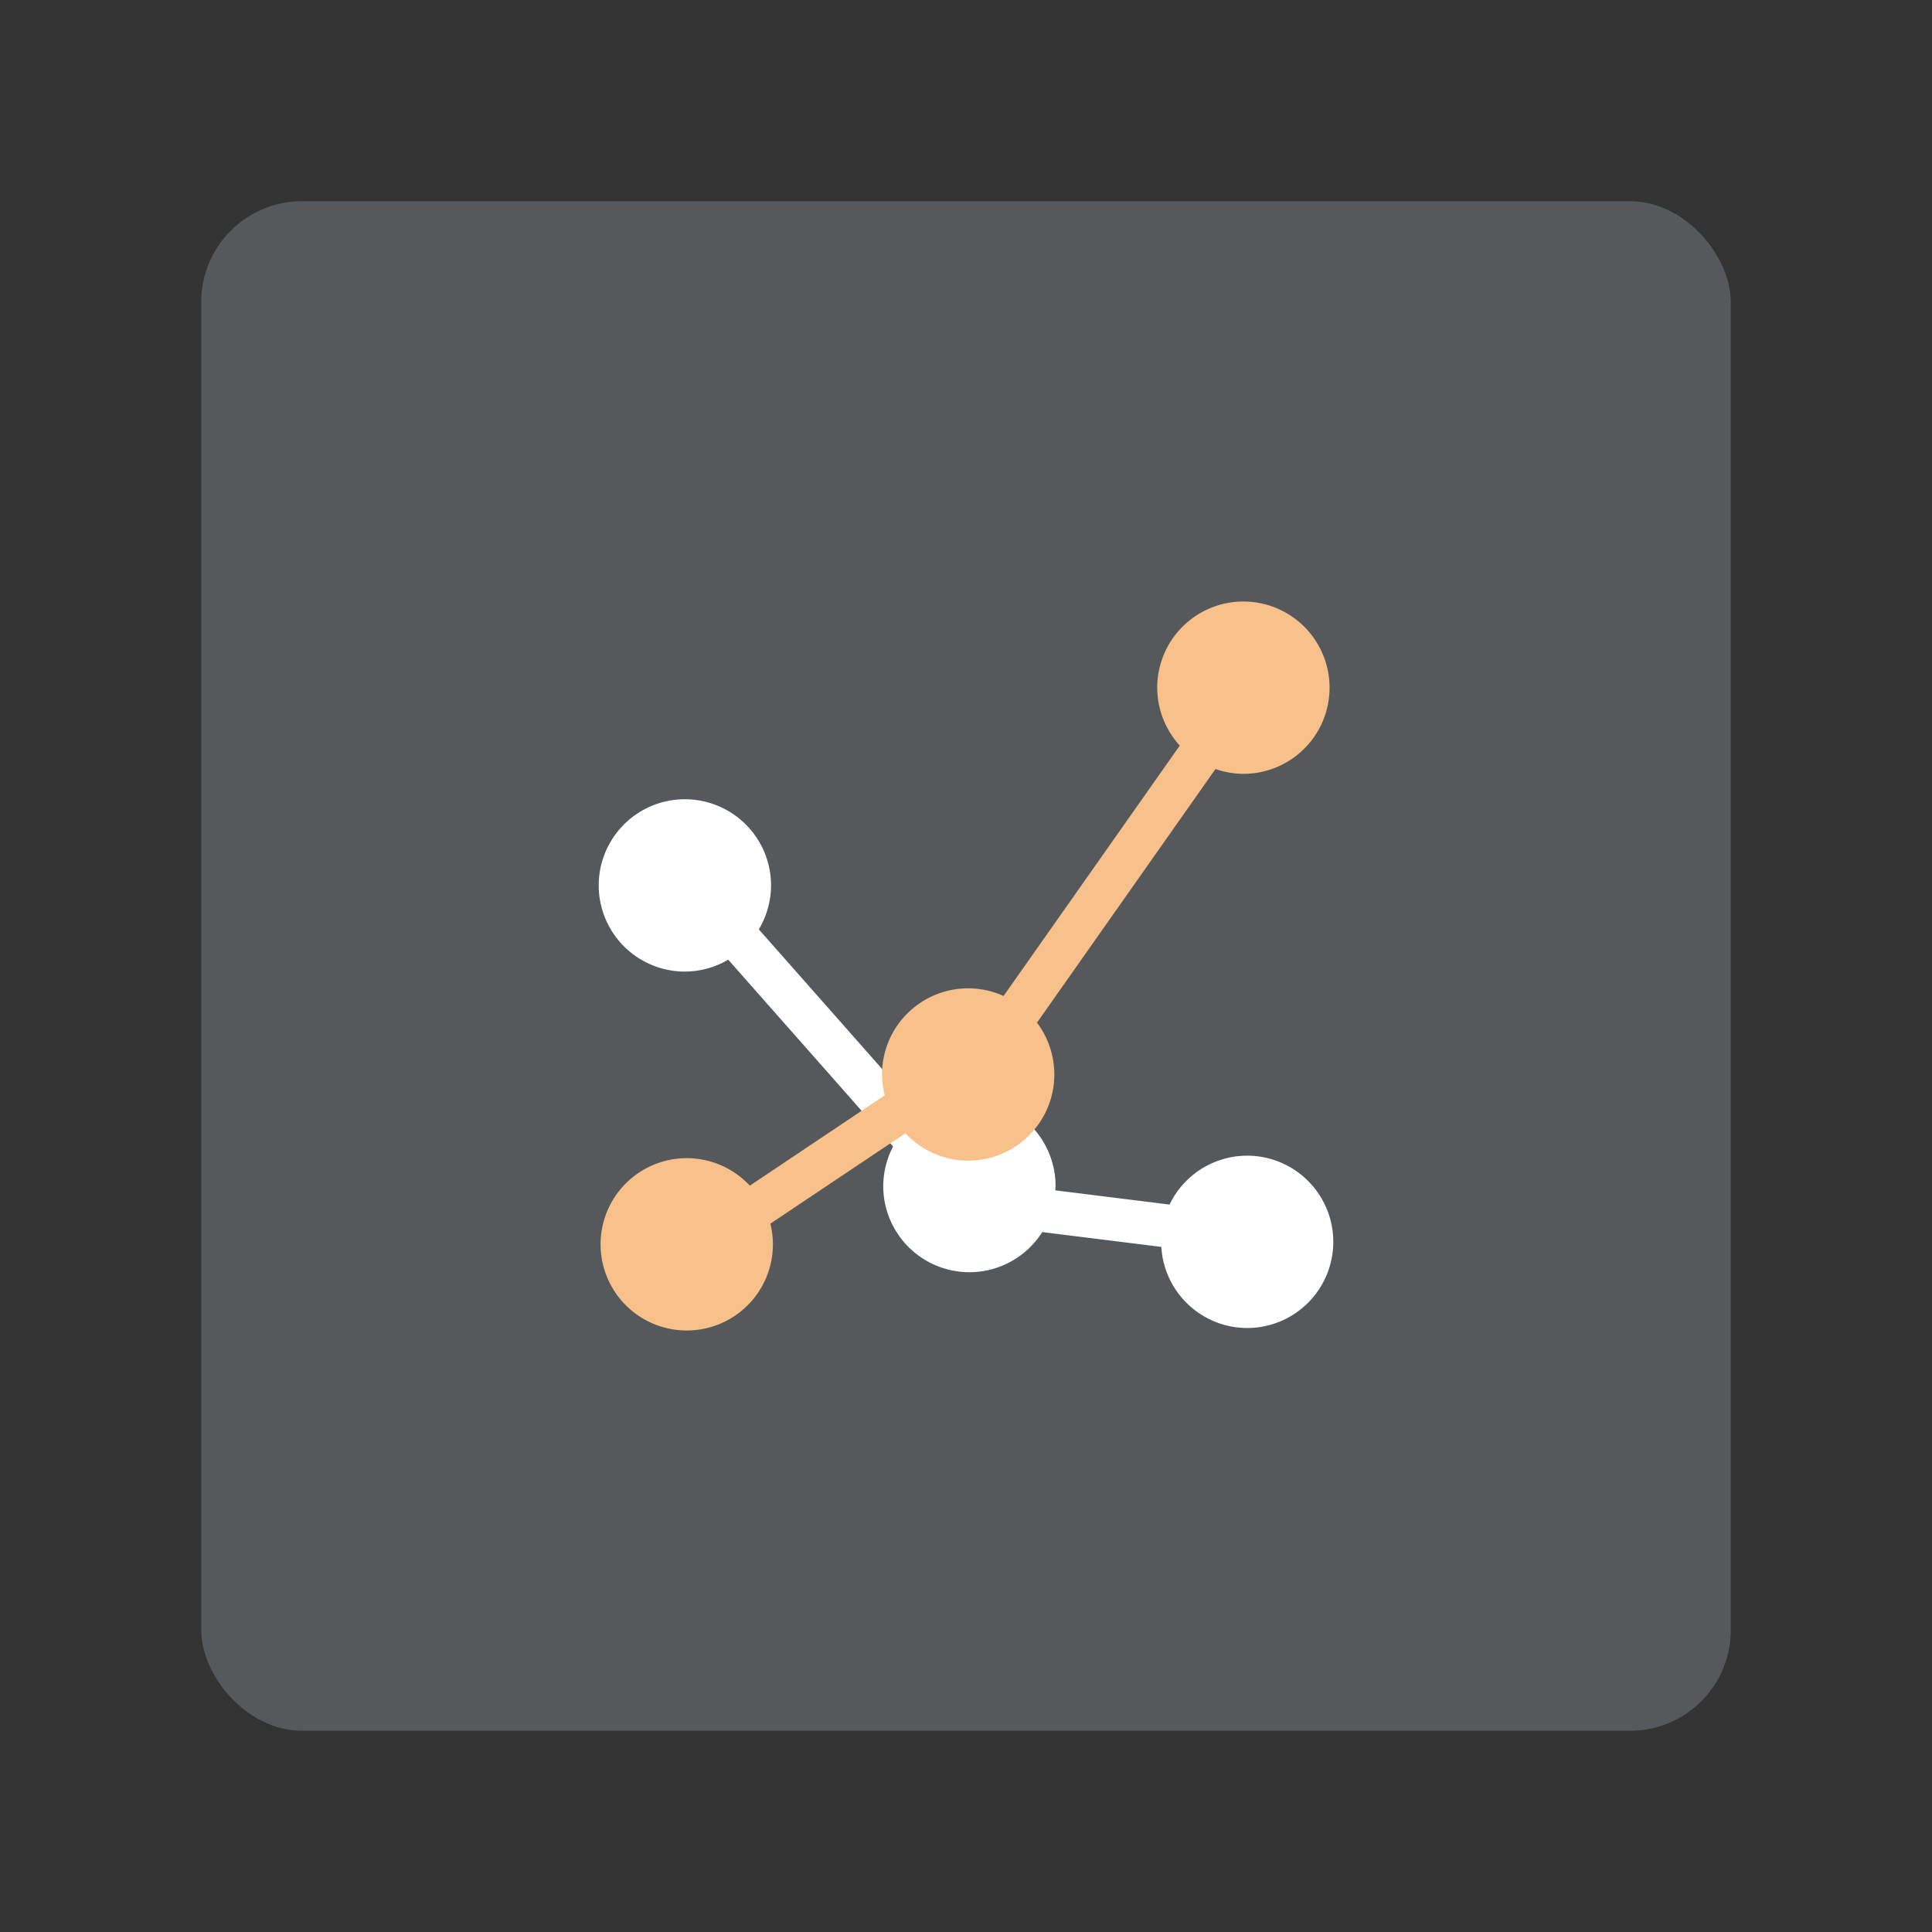 <?xml version="1.0" encoding="UTF-8" standalone="no"?>
<svg
   id="svg16"
   version="1.1"
   viewBox="0 0 192 192"
   sodipodi:docname="tautulli_remote.svg"
   inkscape:version="1.2.2 (b0a8486541, 2022-12-01)"
   inkscape:export-filename="tautulli_remote.png"
   inkscape:export-xdpi="96"
   inkscape:export-ydpi="96"
   xmlns:inkscape="http://www.inkscape.org/namespaces/inkscape"
   xmlns:sodipodi="http://sodipodi.sourceforge.net/DTD/sodipodi-0.dtd"
   xmlns="http://www.w3.org/2000/svg"
   xmlns:svg="http://www.w3.org/2000/svg">
  <rect x="0" y="0" width="192" height="192" fill="#333333" stroke="none"/>
  <sodipodi:namedview
     id="namedview12"
     pagecolor="#505050"
     bordercolor="#eeeeee"
     borderopacity="1"
     inkscape:showpageshadow="0"
     inkscape:pageopacity="0"
     inkscape:pagecheckerboard="0"
     inkscape:deskcolor="#d1d1d1"
     showgrid="false"
     inkscape:zoom="1.2291667"
     inkscape:cx="-81.355932"
     inkscape:cy="128.94915"
     inkscape:window-width="1884"
     inkscape:window-height="1055"
     inkscape:window-x="36"
     inkscape:window-y="0"
     inkscape:window-maximized="1"
     inkscape:current-layer="svg16" />
  <defs
     id="defs4">
    <style
       id="style2">.a{fill:none;stroke:#b1b5bd;stroke-linecap:round;stroke-linejoin:round;isolation:isolate;opacity:.63}</style>
  </defs>
  <rect
     id="rect6-7-3"
     width="152"
     height="152"
     x="20"
     y="20"
     class="a"
     rx="10"
     style="display:inline;isolation:isolate;fill:#56595b;stroke:none;stroke-linecap:round;stroke-linejoin:round;opacity:1;fill-opacity:1" />
  <path
     id="path1406-8-8-6"
     d="M 68.063,79.428 A 8.563,8.563 0 0 0 59.5,87.991 a 8.563,8.563 0 0 0 8.563,8.563 8.563,8.563 0 0 0 4.308,-1.183 l 16.385,18.563 a 8.563,8.563 0 0 0 -0.98,3.934 8.563,8.563 0 0 0 8.563,8.563 8.563,8.563 0 0 0 7.237,-3.989 l 11.835,1.473 a 8.563,8.563 0 0 0 8.526,8.061 8.563,8.563 0 0 0 8.563,-8.563 8.563,8.563 0 0 0 -8.563,-8.563 8.563,8.563 0 0 0 -7.709,4.86 l -11.357,-1.415 a 8.563,8.563 0 0 0 0.03,-0.428 8.563,8.563 0 0 0 -8.563,-8.561 8.563,8.563 0 0 0 -4.711,1.421 L 75.41,92.358 a 8.563,8.563 0 0 0 1.216,-4.366 8.563,8.563 0 0 0 -8.563,-8.563 z"
     style="fill:#ffffff;stroke-width:0.922" />
  <path
     id="path1406-7"
     d="m 123.567,59.778 a 8.563,8.563 0 0 0 -8.563,8.561 8.563,8.563 0 0 0 2.24,5.757 l -17.508,24.882 a 8.563,8.563 0 0 0 -3.52,-0.76 8.563,8.563 0 0 0 -8.563,8.563 8.563,8.563 0 0 0 0.274,2.072 l -13.411,8.977 a 8.563,8.563 0 0 0 -6.269,-2.733 8.563,8.563 0 0 0 -8.563,8.564 8.563,8.563 0 0 0 8.563,8.561 8.563,8.563 0 0 0 8.564,-8.561 8.563,8.563 0 0 0 -0.252,-2.056 l 13.418,-8.982 a 8.563,8.563 0 0 0 6.239,2.721 8.563,8.563 0 0 0 8.561,-8.562 8.563,8.563 0 0 0 -1.722,-5.151 l 17.738,-25.208 a 8.563,8.563 0 0 0 2.774,0.481 8.563,8.563 0 0 0 8.563,-8.564 8.563,8.563 0 0 0 -8.563,-8.561 z"
     style="display:inline;fill:#f8c18c;fill-opacity:1;stroke-width:0.922" />
</svg>

